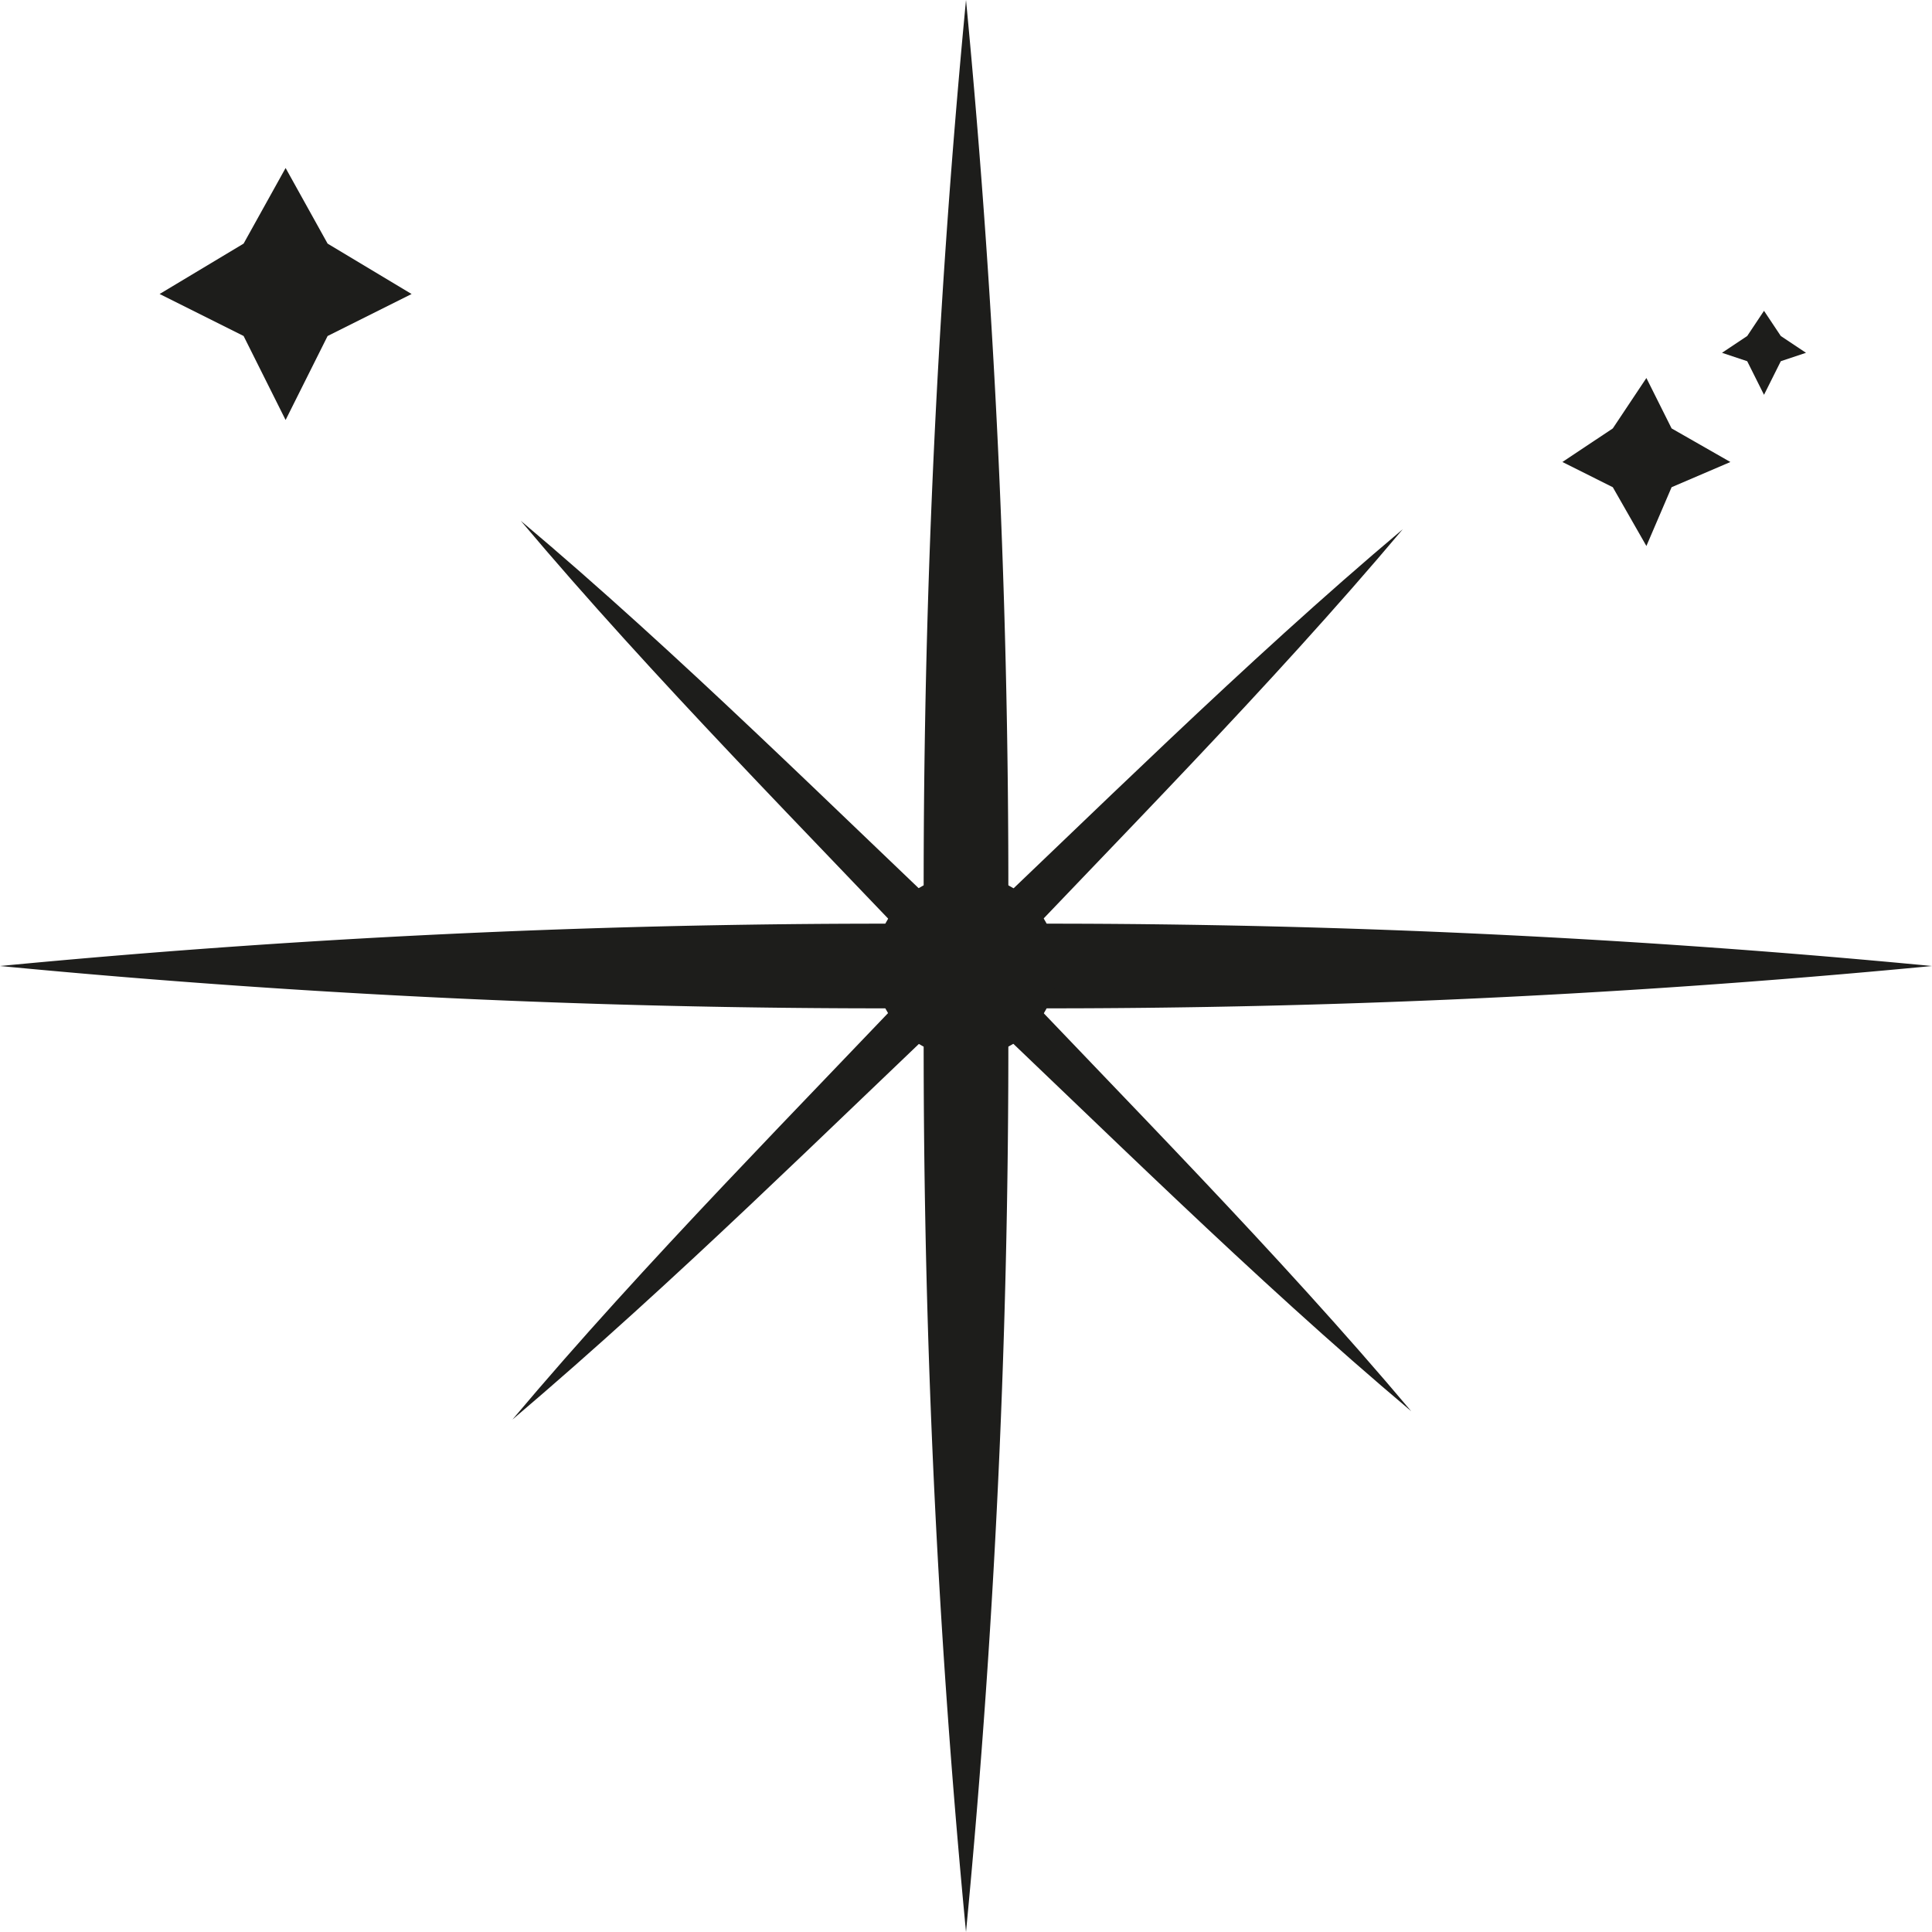 <svg xmlns="http://www.w3.org/2000/svg" width="102.491" height="102.491" viewBox="0 0 102.491 102.491">
  <g id="estrella" transform="translate(-0.5 -0.5)">
    <g id="Grupo_11" data-name="Grupo 11" transform="translate(49.518 0.5)">
      <path id="Trazado_15" data-name="Trazado 15" d="M13.728.5a492.83,492.83,0,0,1,2.228,51.246,492.83,492.83,0,0,1-2.228,51.246A492.83,492.83,0,0,1,11.5,51.746,492.83,492.83,0,0,1,13.728.5Z" transform="translate(-11.5 -0.5)" fill="#1d1d1b"/>
    </g>
    <g id="Grupo_12" data-name="Grupo 12" transform="translate(0.5 49.518)">
      <path id="Trazado_16" data-name="Trazado 16" d="M102.991,13.728a492.83,492.83,0,0,1-51.246,2.228A492.83,492.83,0,0,1,.5,13.728,492.83,492.83,0,0,1,51.746,11.5,492.83,492.83,0,0,1,102.991,13.728Z" transform="translate(-0.5 -11.5)" fill="#1d1d1b"/>
    </g>
    <g id="Grupo_13" data-name="Grupo 13" transform="translate(27.682 28.574)">
      <path id="Trazado_17" data-name="Trazado 17" d="M6.6,54.035c7.13-8.467,15.151-16.488,22.726-24.509C37.347,21.951,45.368,13.93,53.835,6.8c-7.13,8.467-15.151,16.488-22.726,24.509C23.088,38.884,15.512,46.46,6.6,54.035Z" transform="translate(-6.6 -6.8)" fill="#1d1d1b"/>
    </g>
    <g id="Grupo_14" data-name="Grupo 14" transform="translate(28.128 28.128)">
      <path id="Trazado_18" data-name="Trazado 18" d="M53.935,53.935c-8.467-7.13-16.488-15.151-24.509-22.726C21.851,23.188,13.83,15.167,6.7,6.7c8.467,7.13,16.488,15.151,24.509,22.726C38.784,37.447,46.805,45.468,53.935,53.935Z" transform="translate(-6.7 -6.7)" fill="#1d1d1b"/>
    </g>
    <circle id="Elipse_7" data-name="Elipse 7" cx="4.456" cy="4.456" r="4.456" transform="translate(47.289 47.289)" fill="#1d1d1b" stroke="#1d1d1b" stroke-miterlimit="10" stroke-width="0.75"/>
    <path id="Trazado_19" data-name="Trazado 19" d="M9.084,2.5l2.228,4.011,4.456,2.674-4.456,2.228L9.084,15.868,6.856,11.412,2.4,9.184,6.856,6.511Z" transform="translate(6.567 6.912)" fill="#1d1d1b"/>
    <path id="Trazado_20" data-name="Trazado 20" d="M23.228,4.2l.891,1.337,1.337.891-1.337.446-.891,1.782-.891-1.782L21,6.428l1.337-.891Z" transform="translate(70.851 12.788)" fill="#1d1d1b"/>
    <path id="Trazado_21" data-name="Trazado 21" d="M23.556,5l1.337,2.674,3.119,1.782-3.119,1.337-1.337,3.119-1.782-3.119L19.1,9.456l2.674-1.782Z" transform="translate(64.284 15.553)" fill="#1d1d1b"/>
  </g>
</svg>
